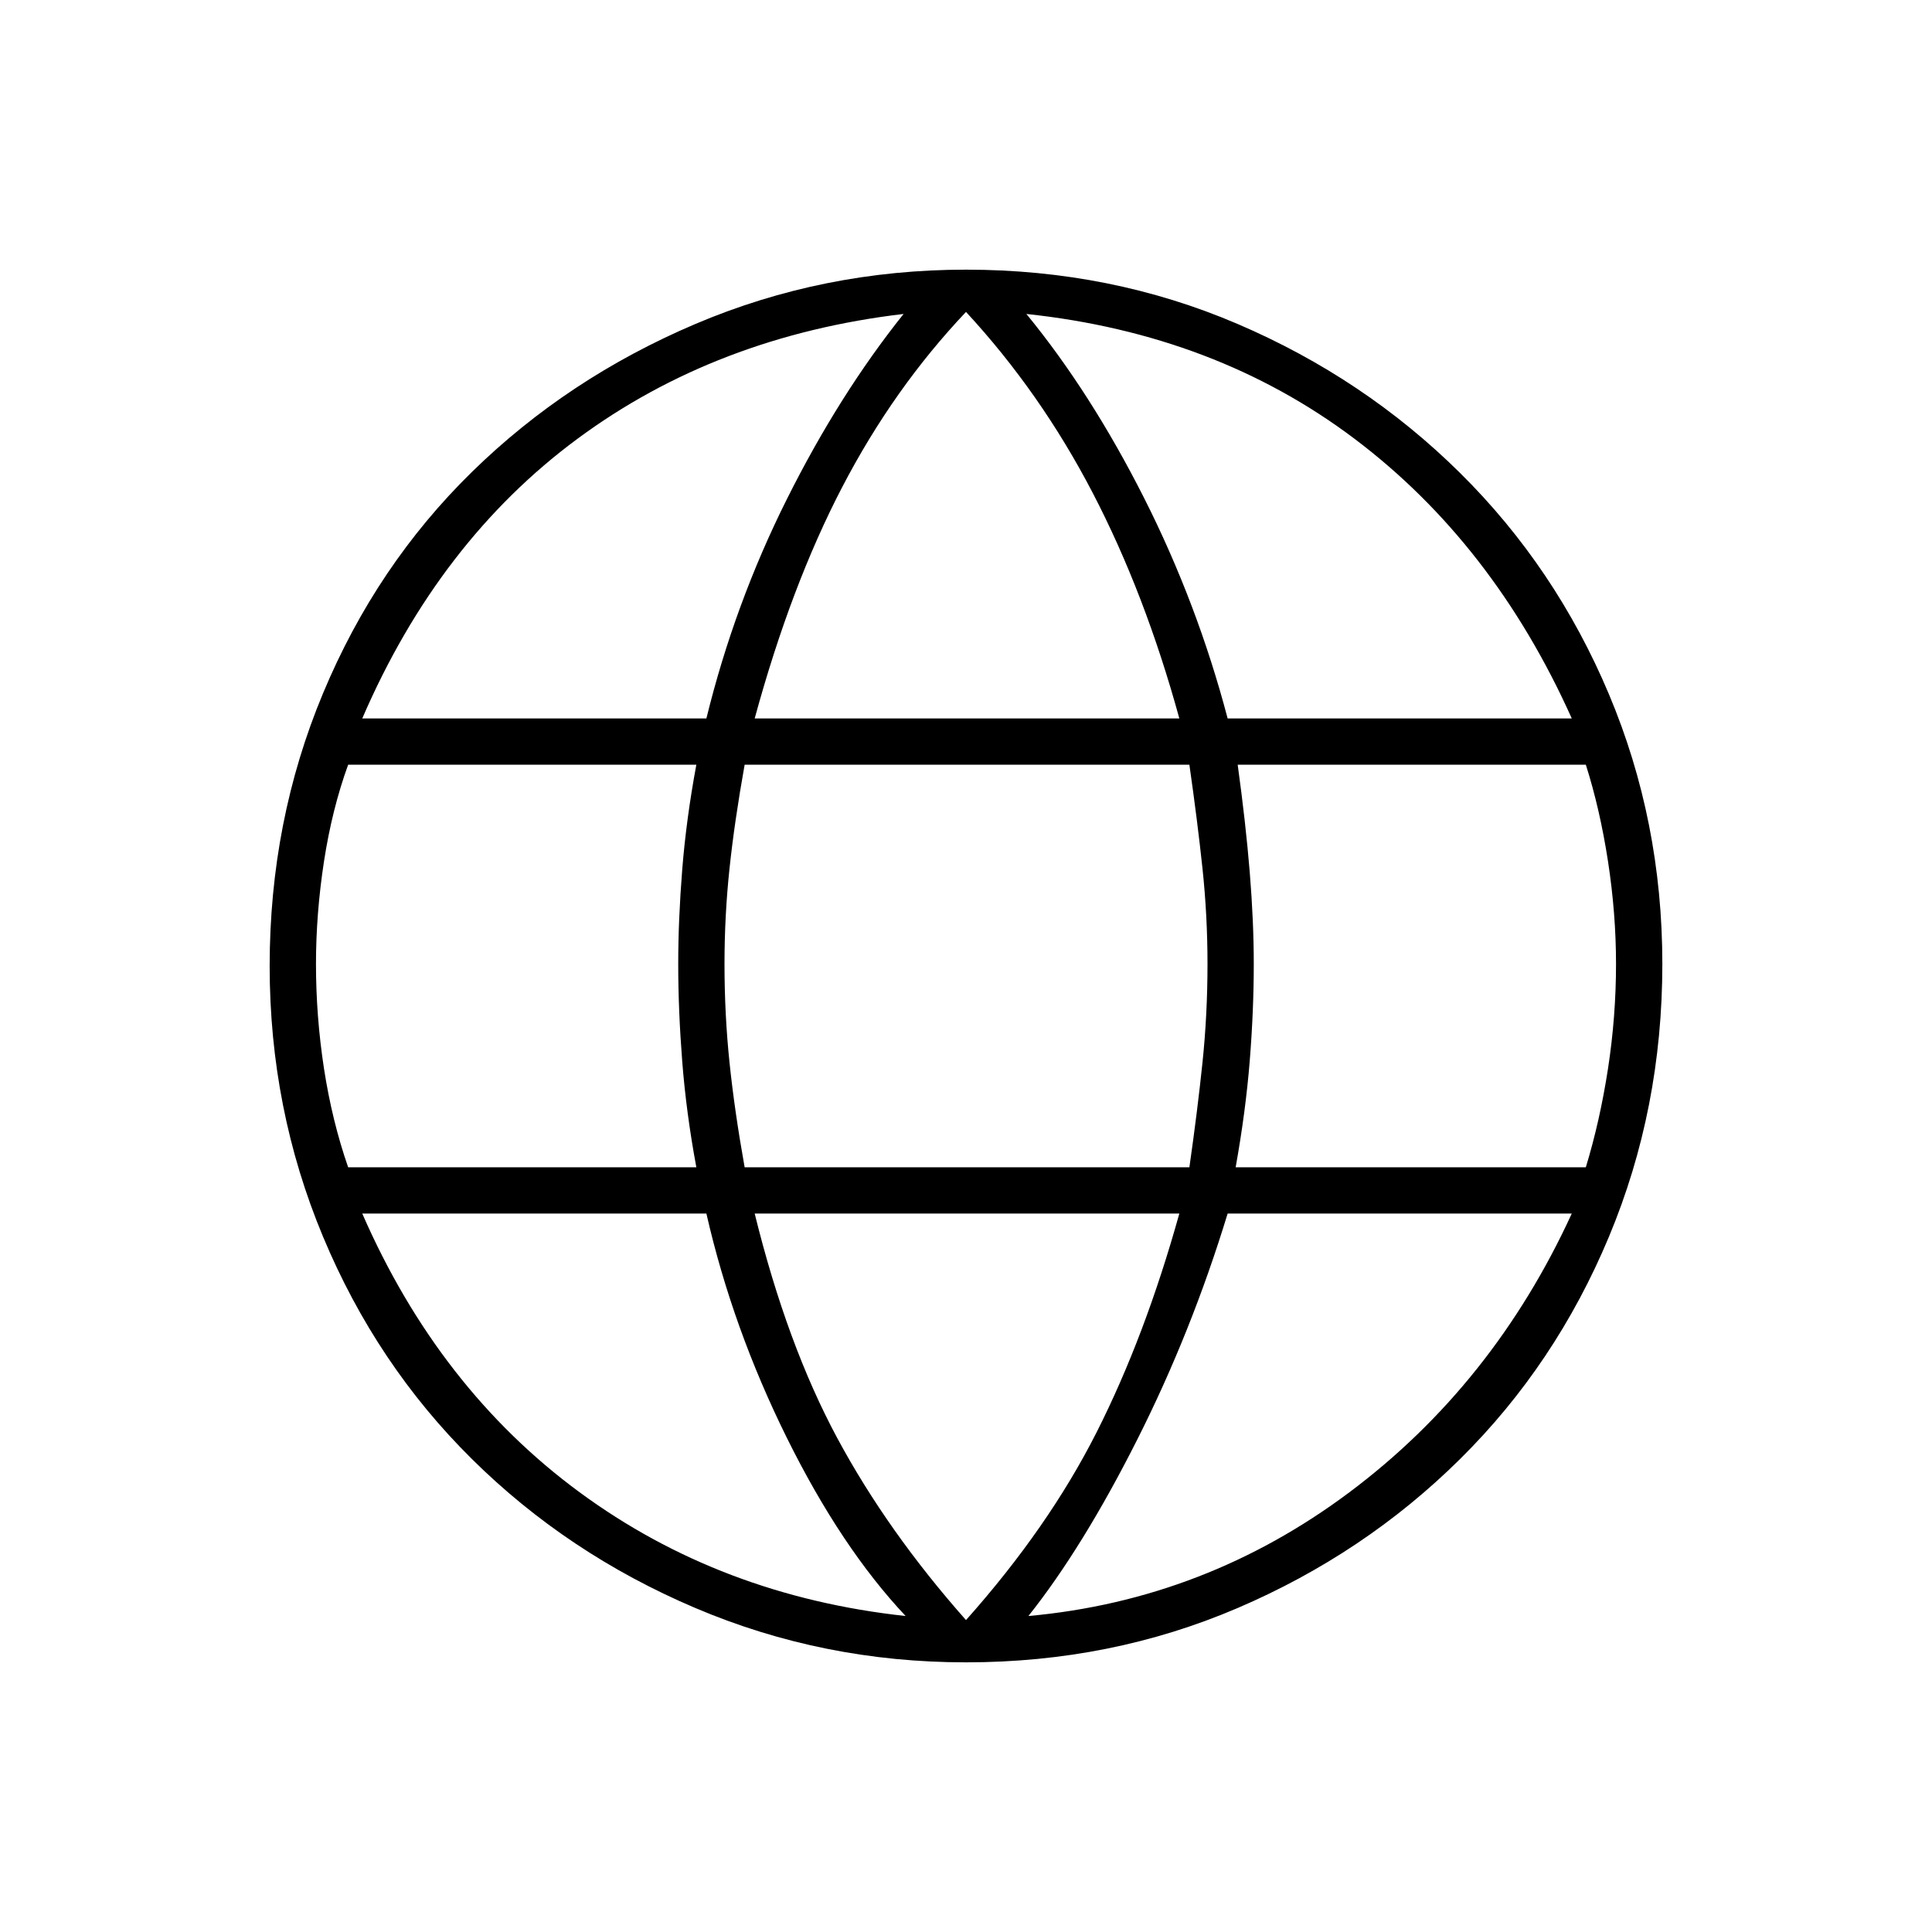 <svg xmlns="http://www.w3.org/2000/svg" height="40" width="40"><path d="M20 34.417Q17.042 34.417 14.396 33.292Q11.75 32.167 9.771 30.208Q7.792 28.25 6.688 25.604Q5.583 22.958 5.583 20Q5.583 17 6.688 14.354Q7.792 11.708 9.771 9.771Q11.75 7.833 14.396 6.708Q17.042 5.583 20 5.583Q23 5.583 25.625 6.708Q28.25 7.833 30.229 9.792Q32.208 11.75 33.312 14.375Q34.417 17 34.417 19.958Q34.417 22.958 33.312 25.604Q32.208 28.25 30.229 30.208Q28.25 32.167 25.625 33.292Q23 34.417 20 34.417ZM25.417 14.875H32.542Q30.917 11.25 28.042 9.083Q25.167 6.917 21.25 6.5Q22.583 8.125 23.688 10.312Q24.792 12.5 25.417 14.875ZM15.625 14.875H24.417Q23.708 12.292 22.625 10.208Q21.542 8.125 20 6.458Q18.5 8.042 17.438 10.083Q16.375 12.125 15.625 14.875ZM7.208 24.167H14.417Q14.208 23.042 14.125 21.979Q14.042 20.917 14.042 19.958Q14.042 19.042 14.125 18Q14.208 16.958 14.417 15.833H7.208Q6.875 16.75 6.708 17.833Q6.542 18.917 6.542 19.958Q6.542 21.042 6.708 22.125Q6.875 23.208 7.208 24.167ZM18.75 33.458Q17.417 32.042 16.292 29.771Q15.167 27.5 14.625 25.125H7.5Q9.083 28.75 12 30.896Q14.917 33.042 18.75 33.458ZM7.5 14.875H14.625Q15.208 12.5 16.292 10.333Q17.375 8.167 18.708 6.5Q14.833 6.958 11.958 9.083Q9.083 11.208 7.5 14.875ZM20 33.542Q21.708 31.625 22.708 29.646Q23.708 27.667 24.417 25.125H15.625Q16.292 27.833 17.333 29.771Q18.375 31.708 20 33.542ZM15.417 24.167H24.625Q24.792 23 24.896 22Q25 21 25 19.958Q25 18.958 24.896 17.979Q24.792 17 24.625 15.833H15.417Q15.208 17 15.104 17.979Q15 18.958 15 19.958Q15 21 15.104 22Q15.208 23 15.417 24.167ZM21.292 33.458Q24.958 33.125 27.938 30.896Q30.917 28.667 32.542 25.125H25.417Q24.667 27.583 23.542 29.812Q22.417 32.042 21.292 33.458ZM25.583 24.167H32.833Q33.125 23.208 33.292 22.125Q33.458 21.042 33.458 19.958Q33.458 18.917 33.292 17.833Q33.125 16.75 32.833 15.833H25.625Q25.792 17.042 25.875 18.062Q25.958 19.083 25.958 19.958Q25.958 20.917 25.875 21.958Q25.792 23 25.583 24.167Z"/></svg>